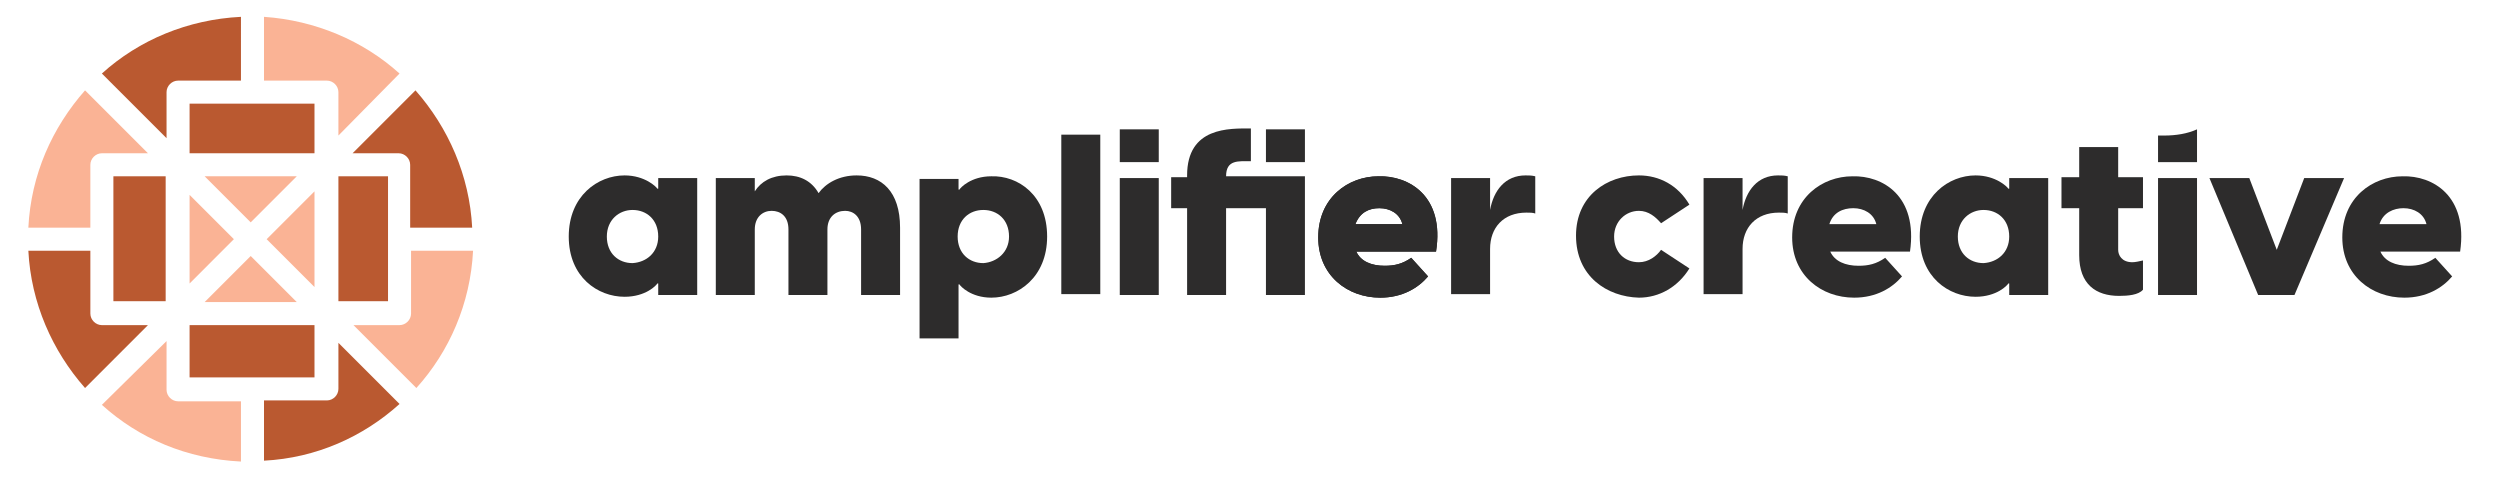 <?xml version="1.0" encoding="utf-8"?>
<!-- Generator: Adobe Illustrator 25.0.0, SVG Export Plug-In . SVG Version: 6.00 Build 0)  -->
<svg version="1.1" id="Layer_1" xmlns="http://www.w3.org/2000/svg" xmlns:xlink="http://www.w3.org/1999/xlink" x="0px" y="0px"
	 viewBox="0 0 282.2 55" style="enable-background:new 0 0 282.2 55;" xml:space="preserve">
<style type="text/css">
	.st0{fill:#2D2C2C;}
	.st1{fill:#BA5930;}
	.st2{fill:#FAB395;}
</style>
<g>
	<g>
		<g>
			<g>
				<path class="st0" d="M177.9,26.6c0-4.5,3.5-6.8,7.1-6.8c2.3,0,4.4,1.1,5.7,3.3l-3.2,2.1c-0.6-0.7-1.4-1.4-2.5-1.4
					c-1.5,0-2.8,1.2-2.8,2.9c0,1.8,1.2,2.9,2.8,2.9c1.1,0,2-0.7,2.5-1.4l3.2,2.1c-1.3,2.1-3.4,3.3-5.7,3.3
					C181.4,33.5,177.9,31.2,177.9,26.6z"/>
				<path class="st0" d="M201.8,19.9v4.2c-0.3-0.1-0.6-0.1-1-0.1c-2.6,0-4.1,1.7-4.1,4.1v5.1h-4.4V20.1h4.4v3.6
					c0.4-2.2,1.7-3.9,4-3.9C201.1,19.8,201.4,19.8,201.8,19.9z"/>
				<path class="st0" d="M215.6,28.4h-9c0.5,1.1,1.7,1.6,3.2,1.6c1.1,0,2-0.2,3-0.9l1.9,2.1c-1.1,1.3-2.9,2.4-5.4,2.4
					c-3.7,0-7-2.5-7-6.8c0-4.5,3.4-6.9,6.8-6.9C212.5,19.8,216.5,22.1,215.6,28.4z M206.5,25.3h5.3c-0.3-1.2-1.4-1.8-2.6-1.8
					S206.9,24,206.5,25.3z"/>
				<path class="st0" d="M216.7,26.7c0-4.6,3.3-6.9,6.3-6.9c2.3,0,3.6,1.3,3.7,1.5h0.1v-1.2h4.4v13.2h-4.4V32h-0.1
					c-0.1,0.2-1.3,1.5-3.7,1.5C220,33.5,216.7,31.3,216.7,26.7z M226.8,26.7c0-1.9-1.3-3-2.9-3c-1.5,0-2.9,1.1-2.9,3
					c0,1.9,1.3,3,2.9,3C225.5,29.6,226.8,28.5,226.8,26.7z"/>
				<path class="st0" d="M241.9,29.4v3.3c-0.5,0.6-1.7,0.7-2.7,0.7c-2.6,0-4.5-1.3-4.5-4.6v-5.3h-2v-3.5h2v-3.4h4.4v3.4h2.8v3.5
					h-2.8v4.7c0,0.6,0.4,1.4,1.6,1.4C241,29.6,241.5,29.5,241.9,29.4z"/>
				<path class="st0" d="M243.6,20.1h4.4v13.2h-4.4V20.1z"/>
				<path class="st0" d="M249.4,20.1h4.5l3.1,8.1l3.1-8.1h4.5L259,33.3h-4.1L249.4,20.1z"/>
				<path class="st0" d="M277.7,28.4h-9c0.5,1.1,1.7,1.6,3.2,1.6c1.1,0,2-0.2,3-0.9l1.9,2.1c-1.1,1.3-2.9,2.4-5.4,2.4
					c-3.7,0-7-2.5-7-6.8c0-4.5,3.4-6.9,6.8-6.9C274.6,19.8,278.6,22.1,277.7,28.4z M268.6,25.3h5.3c-0.3-1.2-1.4-1.8-2.6-1.8
					C270.2,23.5,269,24,268.6,25.3z"/>
			</g>
			<path class="st0" d="M244.3,15.3c-0.2,0-0.5,0-0.7,0v3h4.4v-3.7H248C246.9,15.1,245.6,15.3,244.3,15.3z"/>
		</g>
	</g>
	<g>
		<g>
			<g>
				<g>
					<path class="st0" d="M64.2,26.7c0-4.6,3.3-6.9,6.3-6.9c2.3,0,3.6,1.3,3.7,1.5h0.1v-1.2h4.4v13.2h-4.4V32h-0.1
						c-0.1,0.2-1.3,1.5-3.7,1.5C67.5,33.5,64.2,31.3,64.2,26.7z M74.3,26.7c0-1.9-1.3-3-2.9-3c-1.5,0-2.9,1.1-2.9,3
						c0,1.9,1.3,3,2.9,3C73,29.6,74.3,28.5,74.3,26.7z"/>
					<path class="st0" d="M101.6,25.7v7.6h-4.4v-7.4c0-1.5-0.9-2.1-1.8-2.1c-1.1,0-2,0.7-2,2.1v7.4H89v-7.4c0-1.5-0.9-2.1-1.9-2.1
						c-1,0-1.9,0.7-1.9,2.1v7.4h-4.4V20.1h4.4v1.5c0.7-1.1,1.9-1.8,3.6-1.8c1.5,0,2.8,0.6,3.6,2c0.8-1.1,2.3-2,4.3-2
						C99.5,19.8,101.6,21.6,101.6,25.7z"/>
					<path class="st0" d="M118.2,26.7c0,4.6-3.3,6.9-6.3,6.9c-2.3,0-3.5-1.3-3.6-1.5h-0.1v6.1h-4.4v-18h4.4v1.2h0.1
						c0.1-0.2,1.3-1.5,3.6-1.5C114.9,19.8,118.2,22,118.2,26.7z M113.9,26.7c0-1.9-1.3-3-2.9-3c-1.6,0-2.9,1.1-2.9,3
						c0,1.9,1.3,3,2.9,3C112.5,29.6,113.9,28.5,113.9,26.7z"/>
					<path class="st0" d="M119.8,15.2h4.4v18h-4.4V15.2z"/>
					<path class="st0" d="M126.4,20.1h4.4v13.2h-4.4V20.1z"/>
					<path class="st0" d="M147.3,33.3h-4.4v-9.8h-4.5v9.8H134v-9.8h-1.8v-3.5h1.8v-0.2c0-5.5,4.8-5.3,7.2-5.3l0,3.7
						c-1.4,0-2.8-0.2-2.8,1.7h8.9V33.3z"/>
					<path class="st0" d="M173.3,19.9v4.2c-0.3-0.1-0.6-0.1-1-0.1c-2.6,0-4.1,1.7-4.1,4.1v5.1h-4.4V20.1h4.4v3.6
						c0.4-2.2,1.7-3.9,4-3.9C172.6,19.8,172.9,19.8,173.3,19.9z"/>
				</g>
			</g>
			<rect x="142.9" y="14.6" class="st0" width="4.4" height="3.7"/>
			<rect x="126.4" y="14.6" class="st0" width="4.4" height="3.7"/>
			<path class="st0" d="M162.1,28.4h-9c0.5,1.1,1.7,1.6,3.2,1.6c1.1,0,2-0.2,3-0.9l1.9,2.1c-1.1,1.3-2.9,2.4-5.4,2.4
				c-3.7,0-7-2.5-7-6.8c0-4.5,3.4-6.9,6.8-6.9C159,19.8,163.1,22.1,162.1,28.4z M153,25.3h5.3c-0.3-1.2-1.4-1.8-2.6-1.8
				S153.5,24,153,25.3z"/>
			<path class="st0" d="M162.1,28.4h-9c0.5,1.1,1.7,1.6,3.2,1.6c1.1,0,2-0.2,3-0.9l1.9,2.1c-1.1,1.3-2.9,2.4-5.4,2.4
				c-3.7,0-7-2.5-7-6.8c0-4.5,3.4-6.9,6.8-6.9C159,19.8,163.1,22.1,162.1,28.4z M153,25.3h5.3c-0.3-1.2-1.4-1.8-2.6-1.8
				S153.5,24,153,25.3z"/>
		</g>
	</g>
</g>
<g>
	<rect x="38.2" y="19.9" class="st1" width="5.6" height="14.1"/>
	<rect x="12.8" y="19.9" class="st1" width="5.9" height="14.1"/>
	<polygon class="st2" points="26.4,27 21.4,22 21.4,32 	"/>
	<rect x="21.4" y="36.7" class="st1" width="14.1" height="5.9"/>
	<path class="st2" d="M45.1,8.3C41,4.6,35.6,2.3,29.8,1.9v7.2h7.1c0.7,0,1.3,0.6,1.3,1.3v4.9L45.1,8.3z"/>
	<polygon class="st2" points="30.1,27 35.5,32.4 35.5,21.6 	"/>
	<rect x="21.4" y="11.7" class="st1" width="14.1" height="5.6"/>
	<polygon class="st2" points="33.5,34.1 28.3,28.9 23.1,34.1 	"/>
	<polygon class="st2" points="28.3,25.1 33.5,19.9 23.1,19.9 	"/>
	<path class="st2" d="M3.2,25.7h7v-7.1c0-0.7,0.6-1.3,1.3-1.3h5.2l-7.1-7.1C5.9,14.4,3.5,19.7,3.2,25.7z"/>
	<path class="st1" d="M39.8,17.3H45c0.7,0,1.3,0.6,1.3,1.3v7.1h7c-0.3-5.9-2.7-11.3-6.4-15.5L39.8,17.3z"/>
	<path class="st2" d="M11.5,45.7c4.2,3.8,9.6,6.1,15.7,6.4v-6.8h-7.1c-0.7,0-1.3-0.6-1.3-1.3v-5.5L11.5,45.7z"/>
	<path class="st1" d="M18.8,15.6v-5.2c0-0.7,0.6-1.3,1.3-1.3h7.1V1.9c-6,0.3-11.5,2.6-15.7,6.4L18.8,15.6z"/>
	<path class="st2" d="M46.4,28.3v7.1c0,0.7-0.6,1.3-1.3,1.3h-5.2l7.1,7.1c3.7-4.1,6.1-9.5,6.4-15.5H46.4z"/>
	<path class="st1" d="M16.7,36.7h-5.2c-0.7,0-1.3-0.6-1.3-1.3v-7.1h-7c0.3,5.9,2.7,11.3,6.4,15.5L16.7,36.7z"/>
	<path class="st1" d="M38.2,38.7v5.2c0,0.7-0.6,1.3-1.3,1.3h-7.1v6.8c5.9-0.3,11.2-2.7,15.3-6.4L38.2,38.7z"/>
</g>
</svg>
